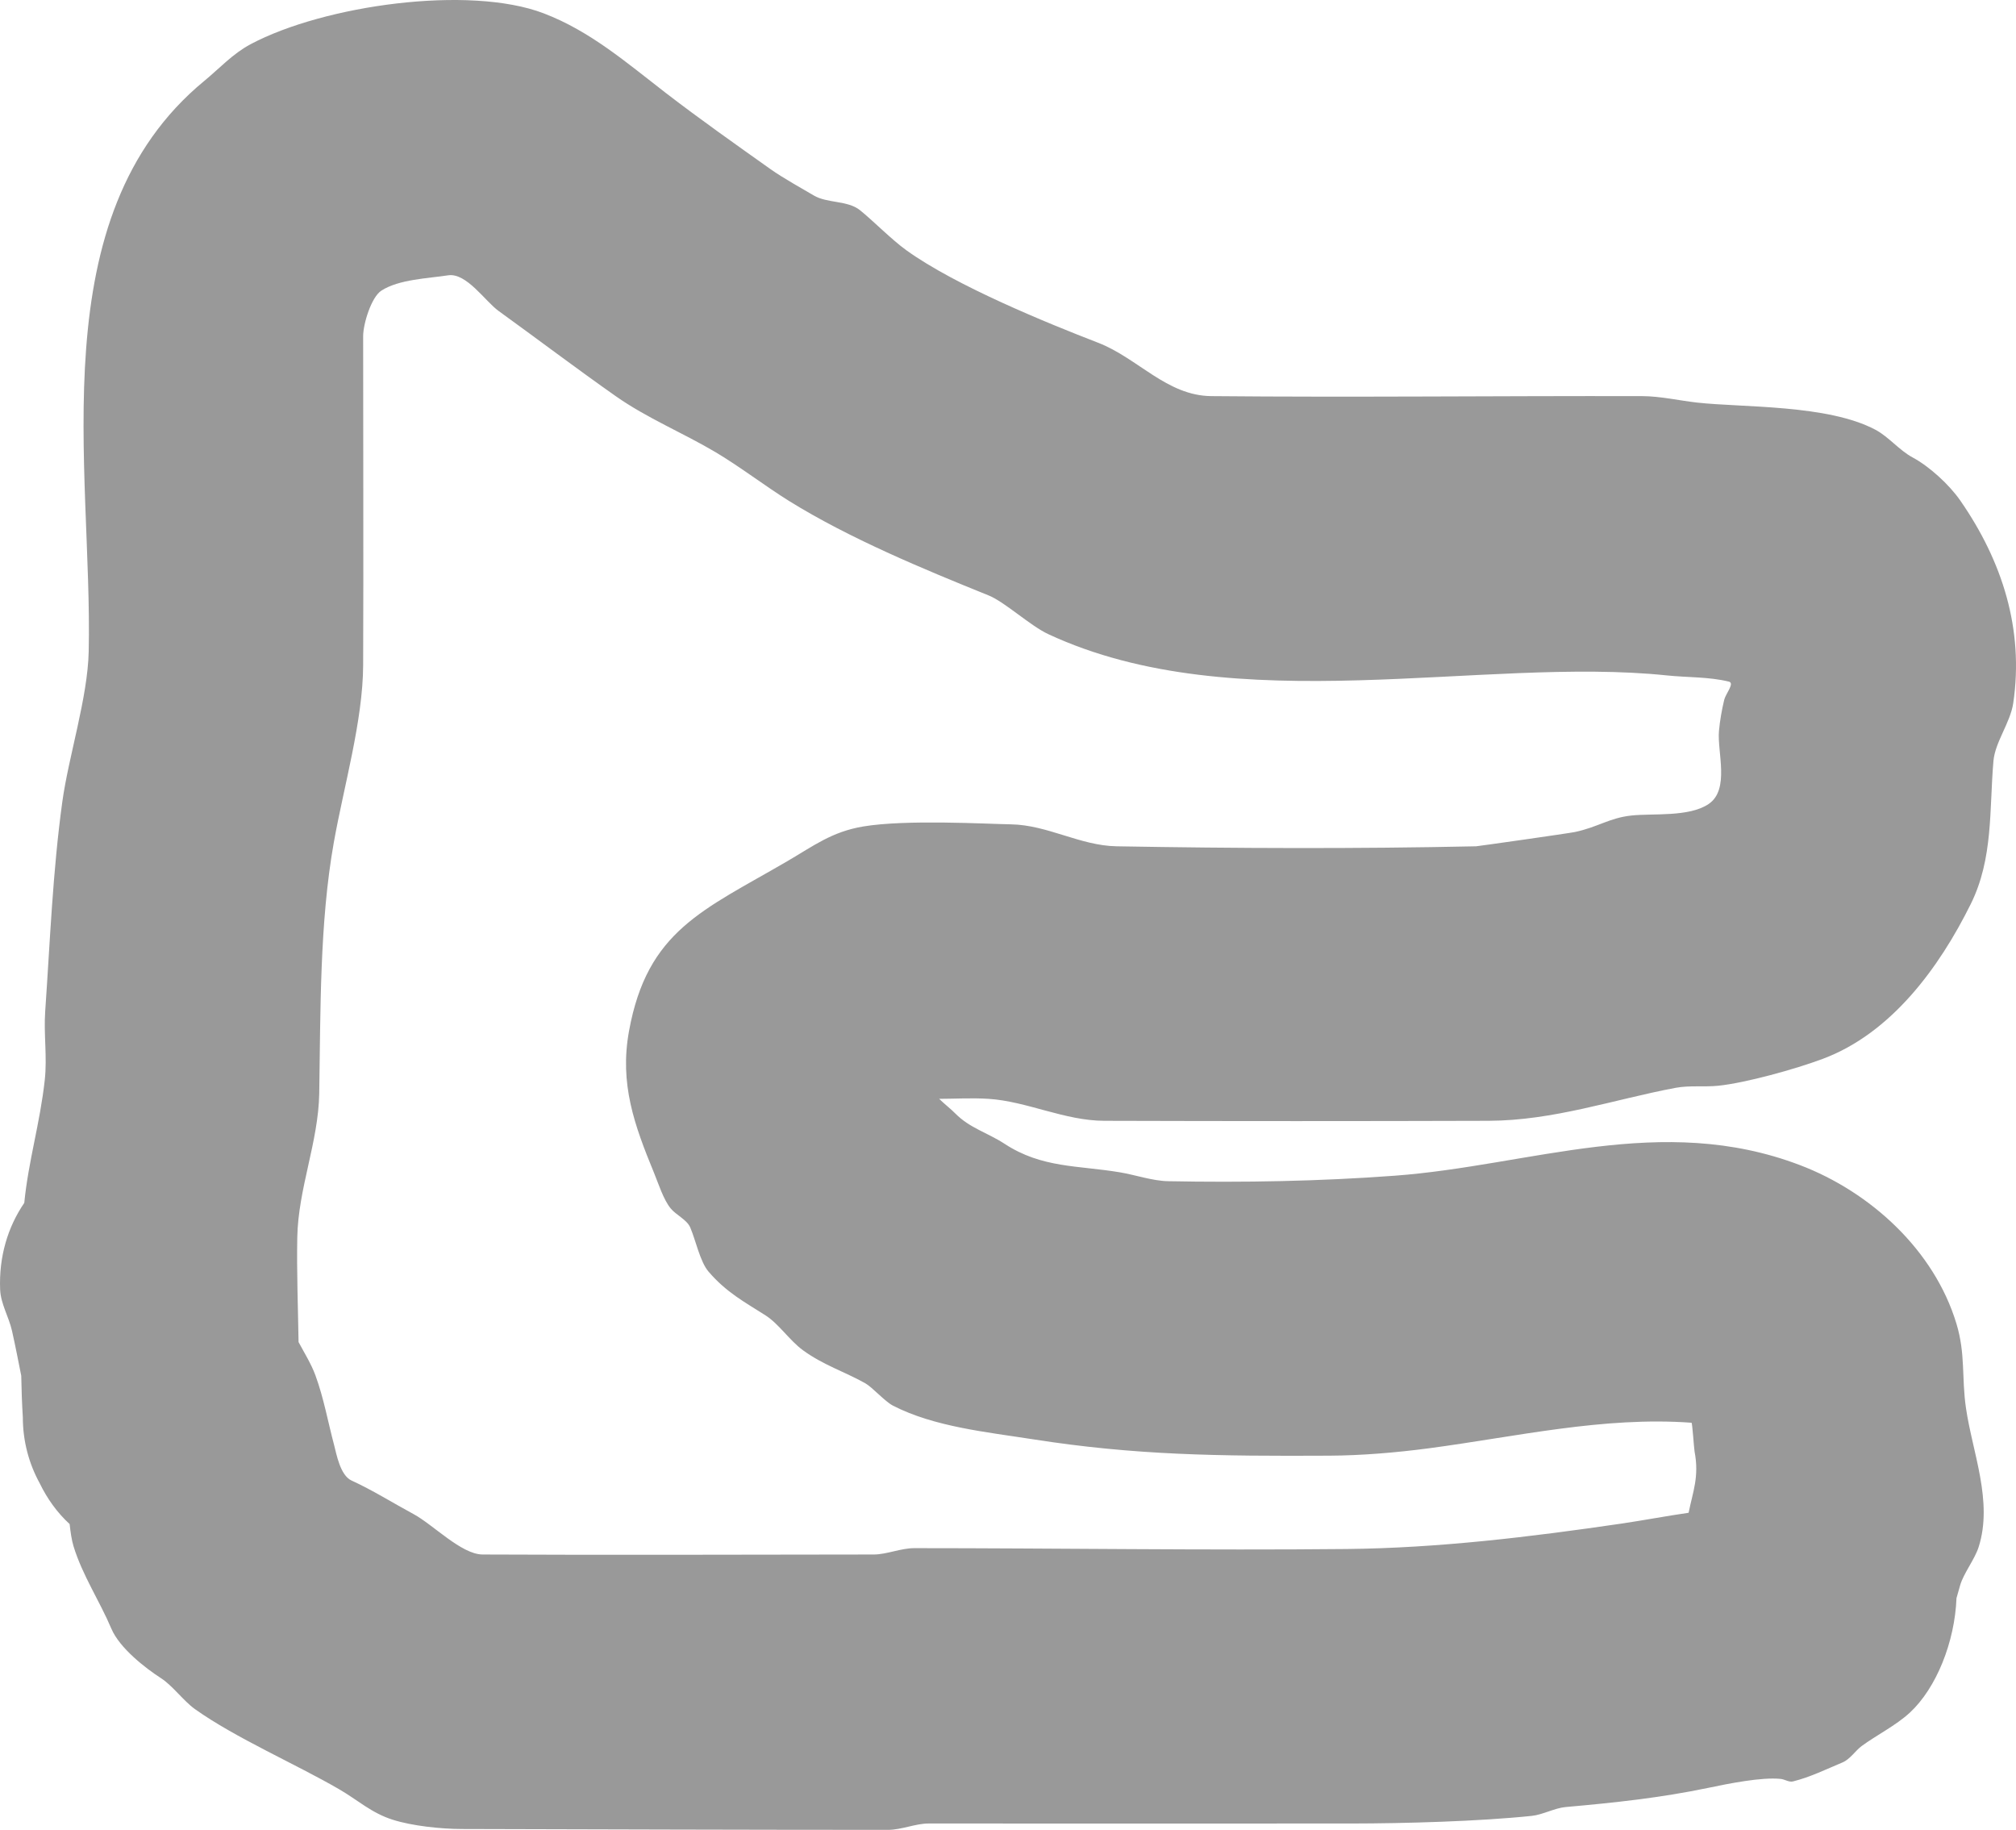 <svg version="1.1" xmlns="http://www.w3.org/2000/svg" xmlns:xlink="http://www.w3.org/1999/xlink" width="367.27" height="333.308" viewBox="0,0,367.27,333.308"><g transform="translate(-61.342,-9.982)"><g data-paper-data="{&quot;isPaintingLayer&quot;:true}" fill="#999999" fill-rule="nonzero" stroke="#737373" stroke-width="0" stroke-linecap="butt" stroke-linejoin="miter" stroke-miterlimit="10" stroke-dasharray="" stroke-dashoffset="0" style="mix-blend-mode: normal"><path d="M409.276,321.934c-2.523,2.34 -6.155,4.15 -8.781,6.088c-1.116,0.824 -2.112,2.411 -3.495,2.988c-2.968,1.237 -5.885,2.682 -9.006,3.455c-0.742,0.184 -1.488,-0.375 -2.248,-0.455c-3.486,-0.365 -9.525,0.863 -13.151,1.62c-8.771,1.831 -17.158,2.718 -26.038,3.504c-1.958,0.173 -4.188,1.404 -6.151,1.609c-9.631,1.007 -23.267,1.38 -32.906,1.391c-25.677,0.027 -51.353,-0.015 -77.03,0c-2.339,0.001 -4.909,1.156 -7.368,1.156c-25.058,0 -52.544,-0.094 -77.602,-0.156c-3.862,-0.009 -9.062,-0.558 -12.629,-1.693c-3.871,-1.232 -6.357,-3.578 -9.683,-5.512c-7.962,-4.629 -18.925,-9.359 -26.327,-14.631c-2.099,-1.495 -4.061,-4.262 -6.181,-5.629c-2.82,-1.818 -7.547,-5.472 -9.055,-9.035c-2.136,-5.049 -5.259,-9.685 -6.883,-14.988c-0.359,-1.172 -0.548,-2.581 -0.716,-4.056c-2.291,-2.097 -4.098,-4.647 -5.451,-7.434c-1.96,-3.567 -3.075,-7.664 -3.075,-12.022c-0.156,-2.518 -0.245,-5.038 -0.288,-7.56c-0.522,-2.579 -1.028,-5.276 -1.688,-8.197c-0.574,-2.541 -2.055,-4.908 -2.159,-7.51c-0.239,-5.974 1.391,-11.38 4.398,-15.779c0.746,-7.635 2.876,-14.516 3.737,-22.43c0.455,-4.181 -0.214,-8.305 0.074,-12.442c0.889,-12.788 1.366,-25.468 3.119,-38.183c1.148,-8.322 4.619,-18.924 4.807,-27.375c0.74,-33.275 -9.01,-79.203 21.073,-103.953c2.761,-2.271 5.159,-4.941 8.439,-6.683c13.338,-7.084 39.779,-10.81 53.394,-5.606c8.5,3.249 15.164,9.052 22.224,14.492c6.055,4.666 12.815,9.435 19.085,13.887c2.299,1.632 5.948,3.644 7.872,4.787c2.447,1.454 6.161,0.875 8.413,2.677c2.359,1.887 5.745,5.353 8.466,7.311c9.033,6.502 25.741,13.289 34.94,16.846c7.199,2.784 12.489,9.641 20.596,9.717c26.165,0.246 52.332,-0.058 78.498,0c3.295,0.007 6.847,0.824 10.013,1.177c8.354,0.929 23.771,0.318 32.487,4.948c2.409,1.28 4.362,3.749 6.753,5.032c3.092,1.659 6.695,4.965 8.71,7.868c7.673,11.055 11.615,23.493 9.646,36.882c-0.527,3.586 -3.313,7.105 -3.609,10.559c-0.764,8.893 -0.015,17.736 -4.125,26.035c-5.743,11.596 -14.484,23.553 -26.969,28.217c-5.034,1.881 -14.011,4.371 -18.999,4.892c-2.605,0.272 -5.275,-0.095 -7.849,0.391c-11.327,2.139 -22.168,5.963 -34.057,6c-23.333,0.072 -46.667,0.072 -70,0c-7.218,-0.022 -14.121,-3.556 -21.057,-4c-3.013,-0.193 -6.037,-0.012 -9.056,0c-0.032,0 0.066,0.014 0.088,0.037c0.937,0.925 2.001,1.717 2.926,2.654c2.597,2.631 5.889,3.497 8.966,5.508c6.803,4.446 13.34,3.898 21.039,5.192c2.809,0.472 5.886,1.554 8.747,1.609c13.716,0.265 27.586,0.016 41.278,-1c24.725,-1.835 48.542,-11.56 73.827,-1.927c12.873,4.904 24.461,15.518 28.495,28.864c1.693,5.598 0.916,9.721 1.746,15.415c1.177,8.068 4.95,16.971 2.307,25.278c-0.72,2.264 -2.746,4.798 -3.365,6.951c-0.23,0.8 -0.453,1.589 -0.673,2.364c-0.306,7.954 -3.649,16.362 -8.493,20.855zM118.807,260.505c1.524,4.16 2.273,8.453 3.41,12.723c0.415,1.558 1.093,5.486 3.166,6.432c3.85,1.757 7.58,4.112 11.297,6.113c3.555,1.914 8.724,7.341 12.571,7.361c23.759,0.119 47.519,0.015 71.278,0c2.339,-0.002 4.909,-1.156 7.368,-1.156c25.435,0 53.336,0.416 78.77,0.156c16.747,-0.171 33.481,-2.203 49.926,-4.609c4.134,-0.605 8.229,-1.393 12.377,-1.991c0.751,-3.786 1.969,-6.533 1.084,-11.162c-0.104,-0.544 -0.404,-5.227 -0.555,-5.238c-16.052,-1.178 -32.075,2.571 -47.89,4.66c-5.864,0.775 -12.205,1.31 -18.11,1.34c-20.263,0.103 -35.366,-0.069 -54.045,-2.996c-8.166,-1.28 -17.943,-2.244 -25.455,-6.129c-1.449,-0.75 -3.76,-3.353 -4.987,-4.041c-3.893,-2.185 -7.63,-3.307 -11.381,-6.032c-2.422,-1.76 -4.406,-4.811 -6.811,-6.347c-3.78,-2.414 -7.161,-4.188 -10.415,-8.001c-1.523,-1.785 -2.322,-5.699 -3.312,-8.015c-0.607,-1.42 -2.575,-2.271 -3.558,-3.462c-1.327,-1.608 -2.244,-4.542 -3.029,-6.452c-3.595,-8.743 -6.321,-16.233 -4.576,-25.849c3.336,-18.381 13.497,-22.007 28.893,-30.991c4.724,-2.756 8.061,-5.334 13.769,-6.293c7.813,-1.313 22.495,-0.46 26.906,-0.391c6.687,0.105 12.586,3.882 19.254,4c21.827,0.385 43.666,0.469 65.492,0c0.272,-0.006 16.79,-2.347 17.993,-2.599c4.195,-0.878 6.307,-2.588 10.355,-3.011c3.944,-0.412 10.445,0.314 14.014,-2.087c3.914,-2.632 1.548,-9.506 1.892,-13.304c0.173,-1.911 0.513,-3.809 0.954,-5.677c0.262,-1.111 1.962,-3.048 0.853,-3.318c-3.676,-0.895 -7.531,-0.736 -11.294,-1.129c-33.596,-3.51 -78.497,8.39 -112.693,-7.515c-3.296,-1.533 -7.922,-5.865 -10.868,-7.054c-11.909,-4.807 -25.36,-10.378 -36.373,-17.215c-4.161,-2.584 -9.03,-6.303 -13.418,-8.902c-5.924,-3.508 -12.454,-6.179 -18.16,-10.19c-7.174,-5.042 -14.224,-10.379 -21.337,-15.519c-2.444,-1.766 -5.847,-6.995 -9.188,-6.481c-3.638,0.56 -8.964,0.723 -12.155,2.788c-1.84,1.191 -3.32,6.071 -3.32,8.289c-0.007,19.974 0.079,39.948 0,59.922c-0.04,10.117 -3.523,22.07 -5.339,32.272c-2.622,14.721 -2.41,30.899 -2.661,45.728c-0.15,8.886 -3.833,17.316 -4,26.247c-0.119,6.351 0.136,12.711 0.233,19.065c1.088,2.017 2.325,4.016 3.074,6.059z"/></g></g></svg>